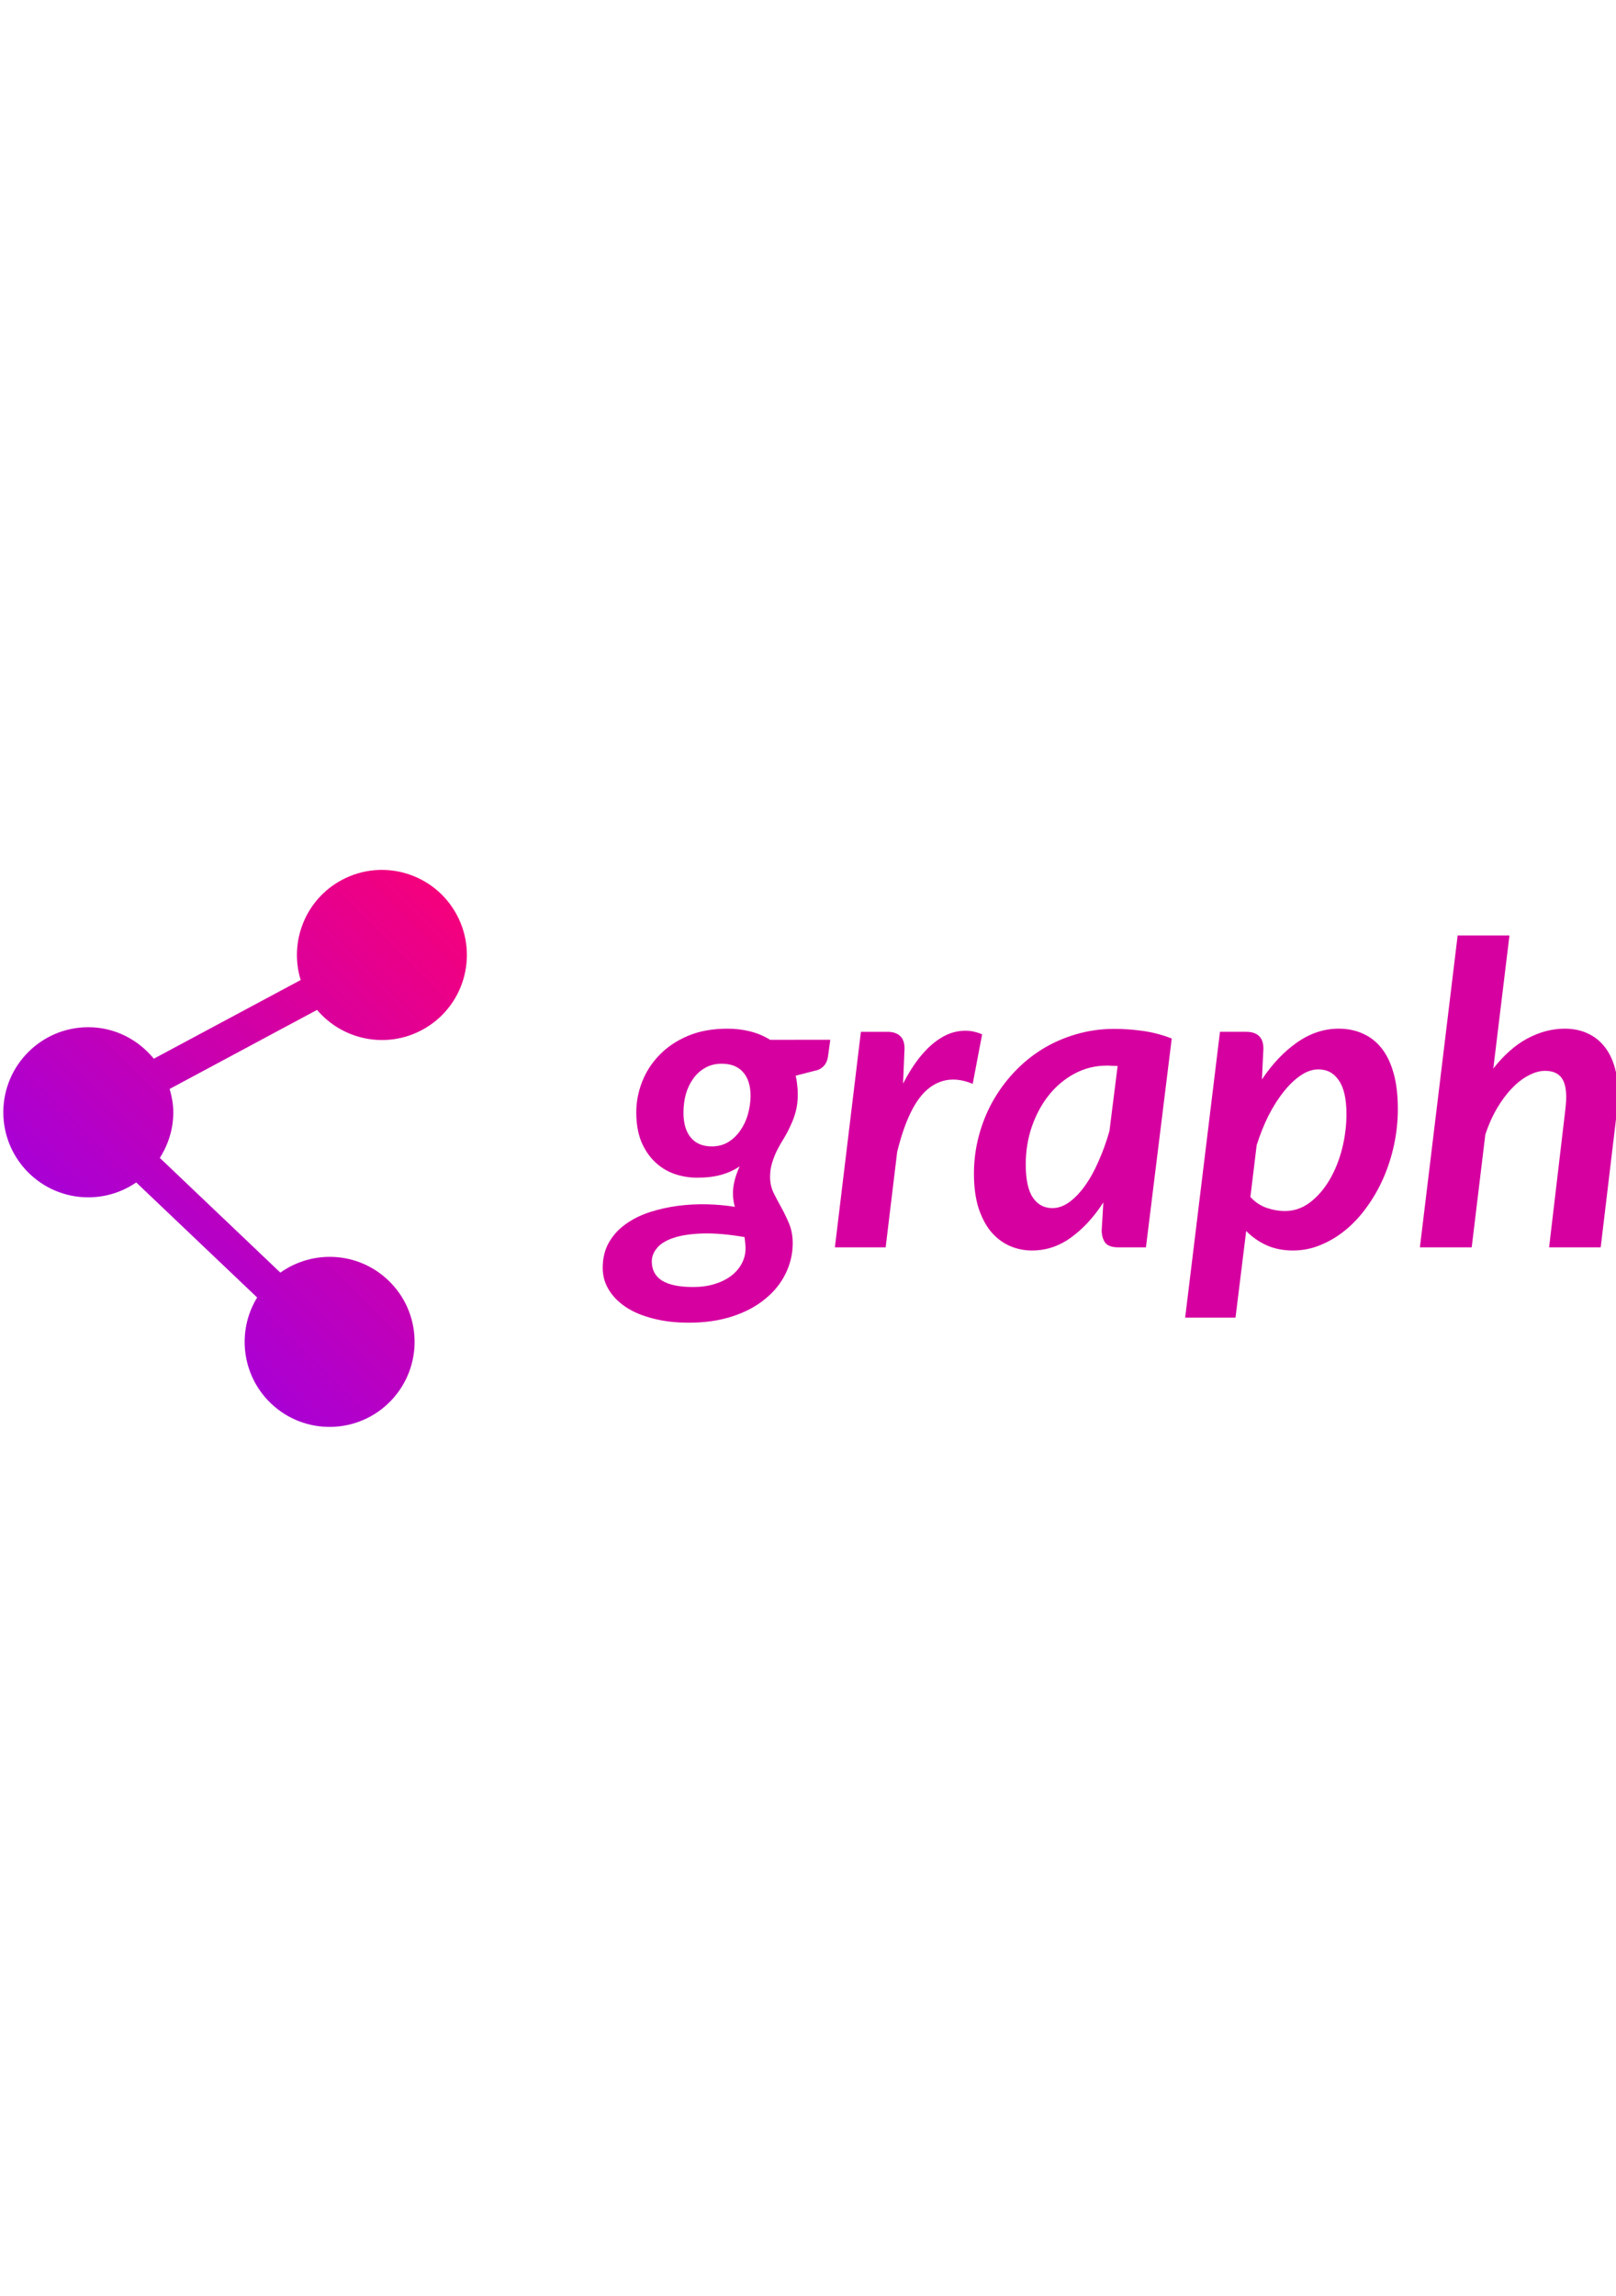 <?xml version="1.0" encoding="UTF-8" standalone="no"?>
<svg
   xmlns:dc="http://purl.org/dc/elements/1.1/"
   xmlns:cc="http://creativecommons.org/ns#"
   xmlns:rdf="http://www.w3.org/1999/02/22-rdf-syntax-ns#"
   xmlns:svg="http://www.w3.org/2000/svg"
   xmlns="http://www.w3.org/2000/svg"
   id="svg21"
   xml:space="preserve"
   viewBox="0 0 1225 426"
   width="300px"
   version="1.1"><desc
     id="desc2">Created with Fabric.js 2.4.6</desc><defs
     id="defs4" /><g
     id="g13"
     transform="matrix(4.22,0,0,4.22,178.22,213.31)"><linearGradient
       y2="100"
       x2="-0.001"
       y1="4.0389135e-05"
       x1="99.999"
       gradientUnits="userSpaceOnUse"
       id="SVGID_2559"><stop
         id="stop6"
         style="stop-color:rgb(255,0,112);stop-opacity: 1"
         offset="0%" /><stop
         id="stop8"
         style="stop-color:rgb(133,0,255);stop-opacity: 1"
         offset="100%" /></linearGradient><path
       id="path11"
       d="M 89.818,8.062 C 85.842,0.629 76.589,-2.17 69.156,1.813 62.605,5.326 59.672,12.923 61.779,19.769 L 35.397,33.895 c -2.8,-3.419 -7,-5.653 -11.768,-5.653 -8.435,0 -15.266,6.842 -15.266,15.269 0,8.435 6.831,15.273 15.266,15.273 3.19,0 6.158,-0.994 8.609,-2.672 l 21.719,20.653 c -3.685,6.01 -2.81,13.973 2.497,19.032 6.109,5.812 15.77,5.564 21.584,-0.545 C 83.846,89.131 83.61,79.475 77.496,73.667 72.111,68.54 63.973,68.141 58.128,72.3 L 36.477,51.705 c 1.514,-2.38 2.422,-5.168 2.422,-8.195 0,-1.469 -0.276,-2.848 -0.657,-4.188 L 64.721,25.133 c 4.556,5.393 12.392,7.06 18.856,3.603 7.429,-3.978 10.232,-13.234 6.241,-20.674 z"
       transform="translate(-50,-50)"
       style="opacity:1;fill:url(#SVGID_2559);fill-rule:nonzero;stroke:none;stroke-width:1;stroke-linecap:butt;stroke-linejoin:miter;stroke-miterlimit:4;stroke-dasharray:none;stroke-dashoffset:0" /></g><g
     id="g19"
     transform="translate(851.44,188.37)"><g
       id="text17"
       style="font-style:italic;font-weight:700;font-size:318px;font-family:Lato;white-space:pre;opacity:1;fill:#d600a0;fill-rule:nonzero;stroke:none;stroke-width:1;stroke-linecap:butt;stroke-linejoin:miter;stroke-miterlimit:4;stroke-dasharray:none;stroke-dashoffset:0"
       aria-label="graph"><path
         id="path27"
         style=""
         d="m -326.028,129.951 q 8.904,0 16.218,-2.226 7.314,-2.226 12.561,-6.201 5.247,-3.975 8.109,-9.381 2.862,-5.406 2.862,-11.607 0,-2.226 -0.318,-4.293 -0.159,-2.226 -0.477,-4.134 -18.762,-3.18 -32.118,-2.703 -13.356,0.477 -21.783,3.339 -8.427,2.862 -12.402,7.632 -3.975,4.77 -3.975,10.176 0,9.54 7.632,14.469 7.791,4.929 23.691,4.929 z m 14.151,-106.53 q 7.155,0 12.561,-3.339 5.406,-3.339 9.063,-8.745 3.816,-5.406 5.724,-12.084 1.908,-6.837 2.067,-13.833 0,-11.925 -5.724,-18.285 -5.565,-6.36 -16.218,-6.36 -7.155,0 -12.561,3.18 -5.406,3.021 -9.063,8.268 -3.657,5.088 -5.565,11.766 -1.749,6.678 -1.749,13.833 0,12.243 5.565,18.921 5.565,6.678 15.9,6.678 z m 89.835,-80.772 -1.749,12.72 q -1.113,7.632 -7.791,10.176 l -16.695,4.293 q 0.795,3.18 1.113,6.837 0.477,3.498 0.477,7.314 0,7.314 -1.59,13.197 -1.59,5.724 -3.975,10.653 -2.226,4.929 -4.929,9.381 -2.703,4.293 -5.088,8.904 -2.226,4.452 -3.816,9.54 -1.59,4.929 -1.59,10.971 0,6.519 2.703,12.084 2.703,5.406 5.883,11.13 3.18,5.724 5.883,12.243 2.703,6.519 2.703,15.105 -0.159,12.084 -5.565,22.896 -5.406,10.971 -15.582,19.08 -10.017,8.268 -24.645,13.038 -14.628,4.77 -33.072,4.77 -14.946,0 -27.03,-3.18 -12.084,-3.021 -20.511,-8.586 -8.427,-5.565 -13.038,-13.197 -4.611,-7.473 -4.611,-16.536 0,-11.13 4.77,-19.398 4.77,-8.268 12.72,-13.833 7.95,-5.724 18.285,-9.063 10.335,-3.339 21.465,-4.77 11.13,-1.431 22.26,-1.113 11.13,0.318 20.67,1.908 -1.431,-4.77 -1.431,-10.335 0,-9.222 5.088,-20.352 -6.042,4.134 -13.833,6.36 -7.632,2.226 -18.444,2.226 -9.222,0 -17.649,-3.021 -8.268,-3.021 -14.628,-9.222 -6.36,-6.201 -10.176,-15.423 -3.657,-9.381 -3.657,-21.783 0,-11.925 4.452,-23.214 4.452,-11.448 13.197,-20.352 8.745,-9.063 21.624,-14.469 12.879,-5.406 29.892,-5.406 9.063,0 17.172,2.067 8.268,2.067 15.105,6.36 z" /><path
         id="path29"
         style=""
         d="m -166.884,-24.12 q 6.201,-12.084 13.197,-20.67 7.155,-8.745 14.787,-13.515 7.632,-4.929 15.741,-5.724 8.109,-0.954 16.218,2.544 l -7.155,37.524 q -19.398,-8.109 -34.026,3.975 -14.469,12.084 -23.214,47.541 l -8.745,72.345 h -38.478 l 19.716,-163.293 h 20.034 q 6.201,0 9.54,3.021 3.498,3.021 3.498,9.699 z" /><path
         id="path31"
         style=""
         d="m -4.232,-37.476 q -2.226,-0.159 -4.293,-0.159 -1.908,-0.159 -3.816,-0.159 -13.197,0 -24.486,6.042 -11.289,6.042 -19.557,16.377 -8.109,10.176 -12.879,23.85 -4.611,13.515 -4.611,28.62 0,17.172 5.406,25.122 5.406,7.95 14.787,7.95 6.519,0 12.72,-4.452 6.36,-4.611 11.925,-12.402 5.724,-7.95 10.335,-18.603 4.77,-10.653 8.268,-22.896 z m -10.812,103.35 q -10.812,16.695 -24.486,26.553 -13.515,9.858 -29.574,9.858 -9.222,0 -17.331,-3.657 -7.95,-3.657 -13.992,-10.812 -5.883,-7.314 -9.381,-18.126 -3.339,-10.971 -3.339,-25.599 0,-14.628 3.657,-28.461 3.657,-13.833 10.335,-25.917 6.837,-12.243 16.377,-22.419 9.54,-10.176 21.306,-17.49 11.925,-7.314 25.599,-11.289 13.833,-4.134 29.097,-4.134 10.971,0 21.942,1.59 11.13,1.59 21.624,5.724 l -19.557,158.205 H -3.596 q -7.473,0 -10.176,-3.657 -2.544,-3.816 -2.544,-9.381 z" /><path
         id="path33"
         style=""
         d="m 96.41,61.74 q 5.406,5.883 12.402,8.268 6.996,2.385 13.674,2.385 10.494,0 19.08,-6.519 8.586,-6.519 14.787,-17.013 6.201,-10.494 9.54,-23.532 3.339,-13.197 3.339,-26.394 0,-17.172 -5.724,-25.44 -5.565,-8.427 -15.582,-8.427 -6.519,0 -13.197,4.452 -6.678,4.452 -12.879,12.243 -6.201,7.632 -11.607,18.126 -5.247,10.494 -9.063,22.578 z m 8.745,-89.04 q 11.766,-17.649 26.553,-27.984 14.946,-10.494 31.641,-10.494 10.176,0 18.444,3.816 8.268,3.657 14.151,11.13 5.883,7.473 9.063,18.921 3.18,11.448 3.18,26.871 0,13.833 -2.862,27.189 -2.862,13.356 -8.109,25.281 -5.247,11.925 -12.561,21.942 -7.155,10.017 -16.059,17.331 -8.904,7.314 -19.08,11.448 -10.017,4.134 -20.829,4.134 -11.13,0 -20.034,-3.975 -8.745,-3.975 -15.423,-10.812 l -8.109,65.667 h -38.16 l 26.394,-216.558 h 19.875 q 6.201,0 9.54,3.021 3.498,3.021 3.498,9.699 z" /><path
         id="path35"
         style=""
         d="m 280.552,-35.568 q 11.925,-15.264 25.758,-22.737 13.992,-7.473 28.461,-7.473 10.335,0 18.444,4.134 8.268,4.134 13.515,12.084 5.247,7.791 7.314,19.398 2.226,11.448 0.318,26.235 l -12.402,103.827 h -39.114 l 12.243,-103.827 q 2.067,-15.9 -1.749,-22.896 -3.657,-6.996 -13.515,-6.996 -6.042,0 -12.561,3.498 -6.519,3.339 -12.561,9.699 -6.042,6.201 -11.289,15.105 -5.247,8.904 -8.904,19.875 l -10.335,85.542 h -39.273 l 28.62,-236.274 h 39.273 z" /></g></g></svg>